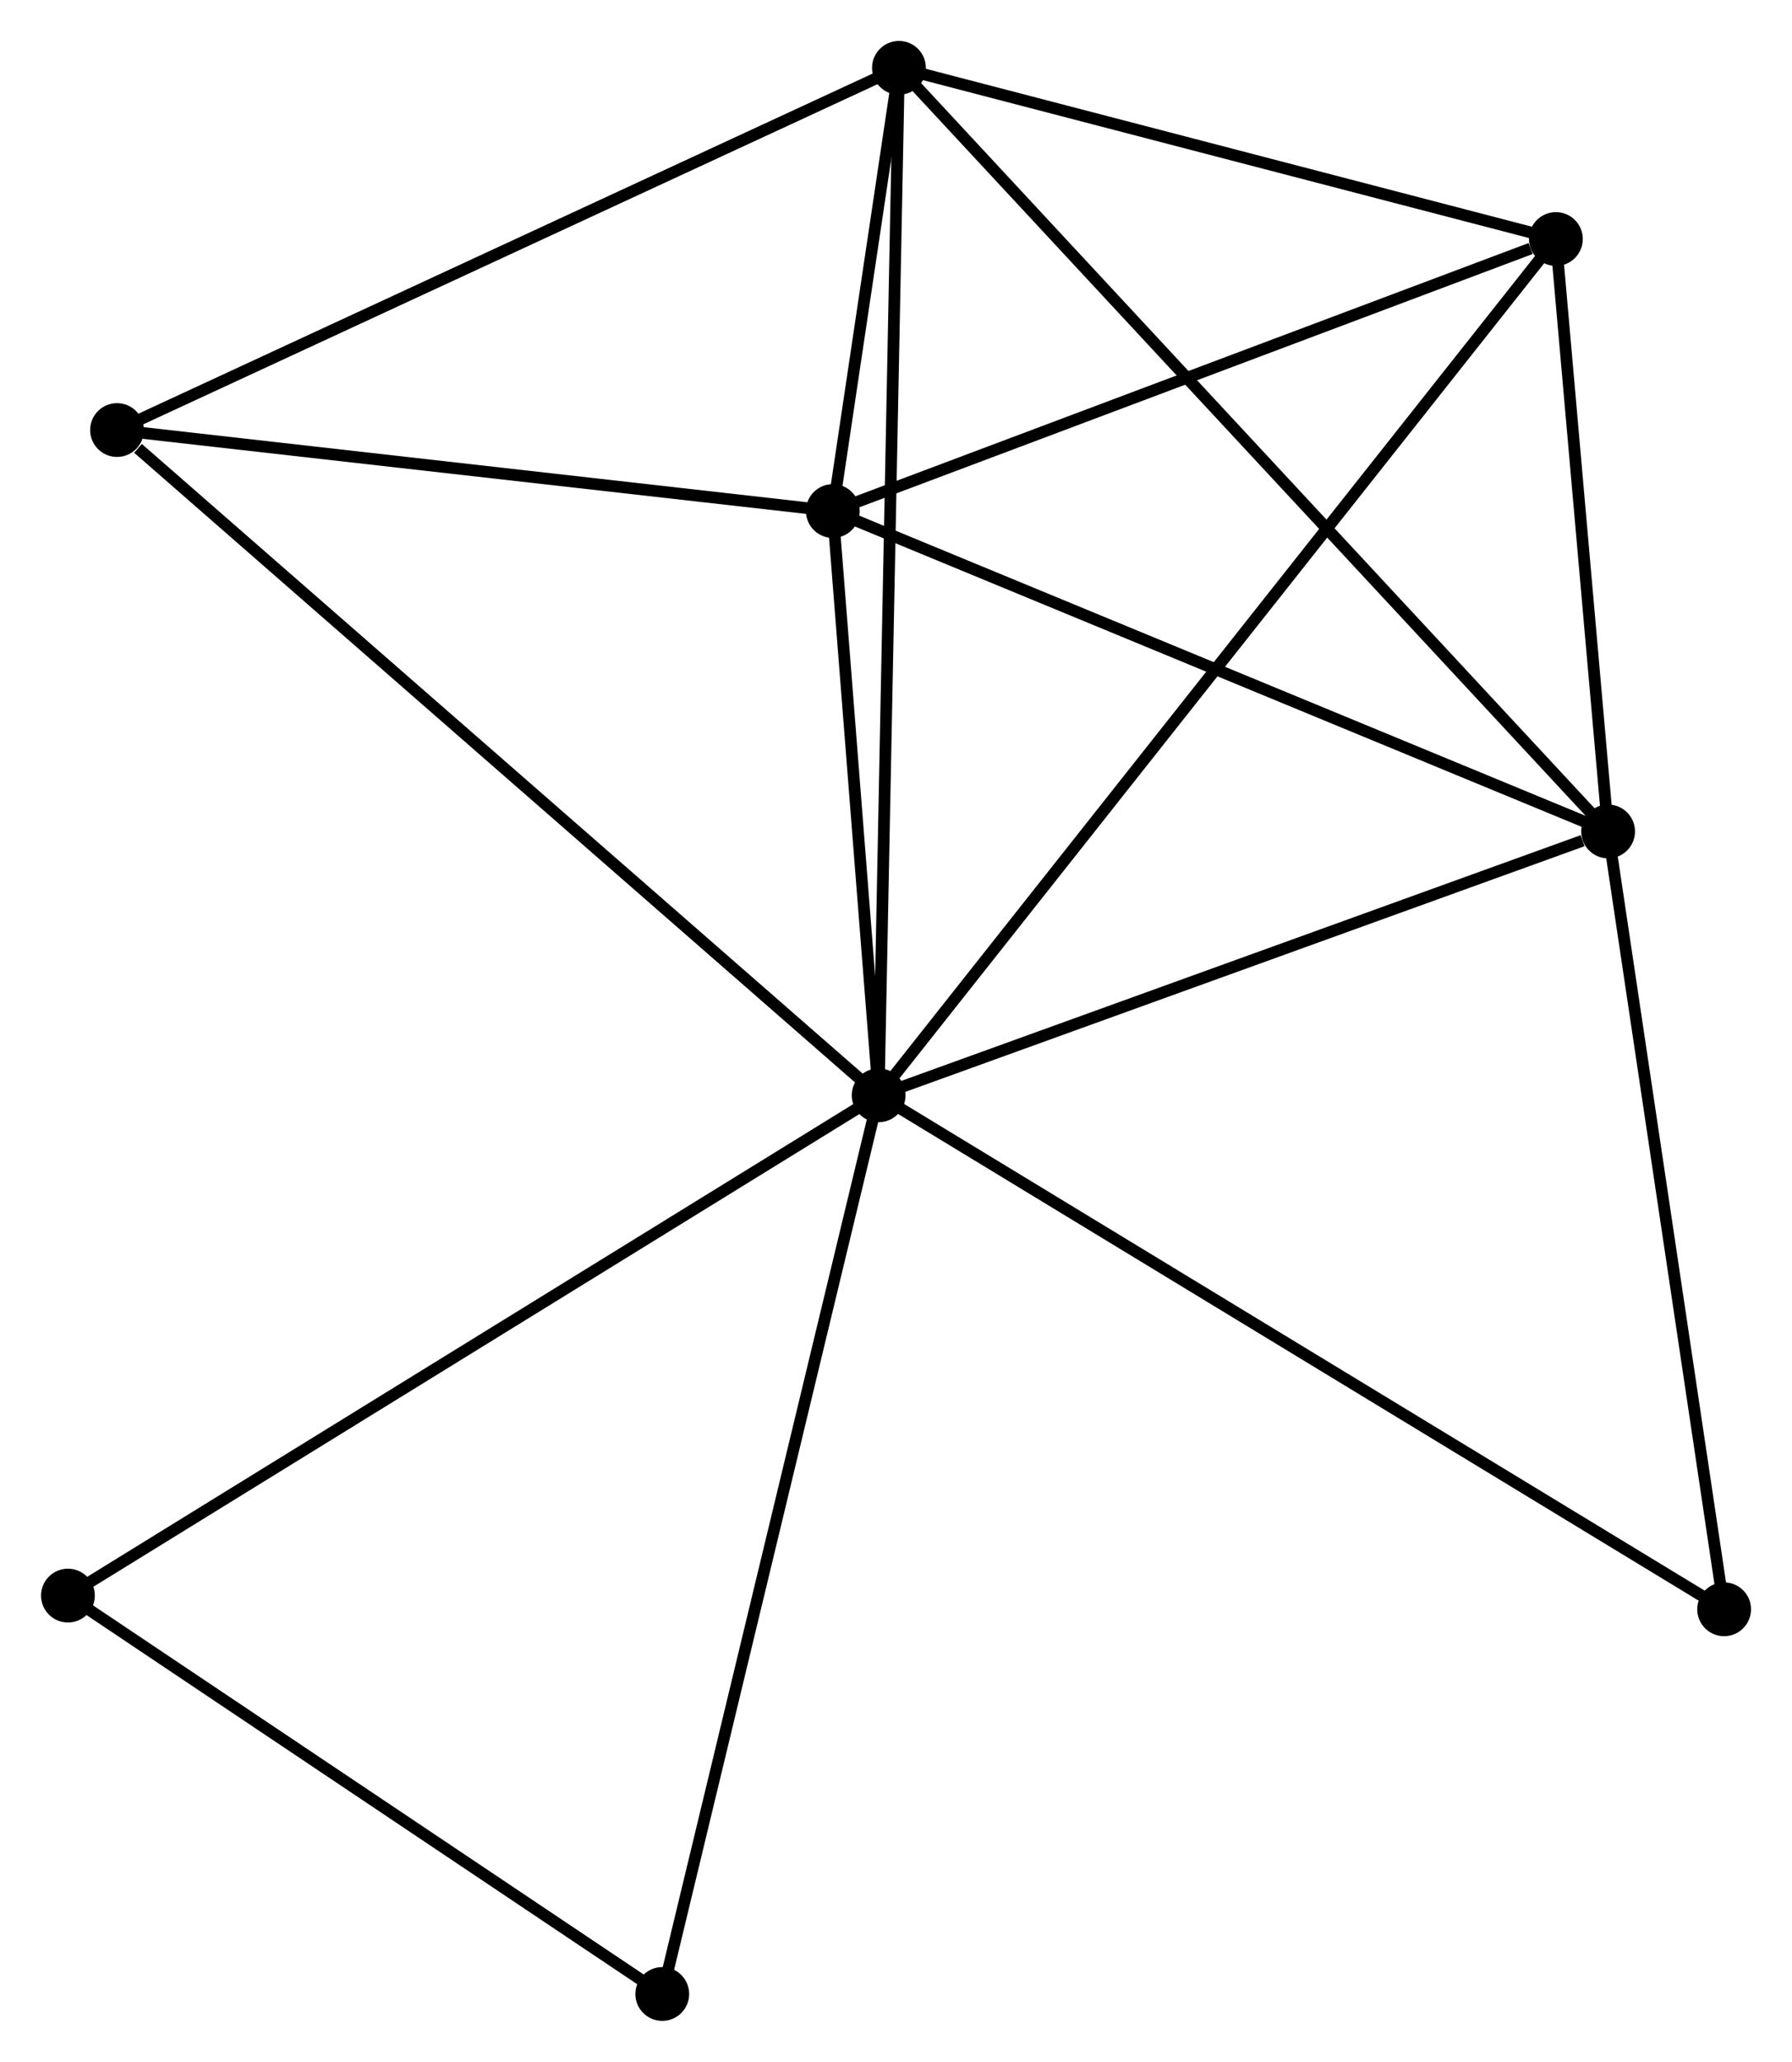 <?xml version="1.0" encoding="UTF-8" standalone="no"?>
<!DOCTYPE svg PUBLIC "-//W3C//DTD SVG 1.1//EN"
 "http://www.w3.org/Graphics/SVG/1.1/DTD/svg11.dtd">
<!-- Generated by graphviz version 2.36.0 (20140111.2315)
 -->
<!-- Title: %3 Pages: 1 -->
<svg width="153pt" height="176pt"
 viewBox="0.00 0.00 153.24 176.30" xmlns="http://www.w3.org/2000/svg" xmlns:xlink="http://www.w3.org/1999/xlink">
<g id="graph0" class="graph" transform="scale(1 1) rotate(0) translate(4 172.296)">
<title>%3</title>
<!-- 0 -->
<g id="node1" class="node"><title>0</title>
<ellipse fill="black" stroke="black" cx="71.135" cy="-78.641" rx="1.8" ry="1.8"/>
</g>
<!-- 1 -->
<g id="node2" class="node"><title>1</title>
<ellipse fill="black" stroke="black" cx="133.523" cy="-101.202" rx="1.8" ry="1.8"/>
</g>
<!-- 0&#45;&#45;1 -->
<g id="edge1" class="edge"><title>0&#45;&#45;1</title>
<path fill="none" stroke="black" d="M72.935,-79.292C81.886,-82.529 121.561,-96.876 131.339,-100.412"/>
</g>
<!-- 2 -->
<g id="node3" class="node"><title>2</title>
<ellipse fill="black" stroke="black" cx="67.216" cy="-128.6" rx="1.8" ry="1.8"/>
</g>
<!-- 0&#45;&#45;2 -->
<g id="edge2" class="edge"><title>0&#45;&#45;2</title>
<path fill="none" stroke="black" d="M70.967,-80.788C70.322,-89.006 68.016,-118.41 67.38,-126.517"/>
</g>
<!-- 3 -->
<g id="node4" class="node"><title>3</title>
<ellipse fill="black" stroke="black" cx="72.872" cy="-166.496" rx="1.8" ry="1.8"/>
</g>
<!-- 0&#45;&#45;3 -->
<g id="edge3" class="edge"><title>0&#45;&#45;3</title>
<path fill="none" stroke="black" d="M71.172,-80.476C71.398,-91.91 72.611,-153.267 72.836,-164.671"/>
</g>
<!-- 4 -->
<g id="node5" class="node"><title>4</title>
<ellipse fill="black" stroke="black" cx="129.058" cy="-151.859" rx="1.8" ry="1.8"/>
</g>
<!-- 0&#45;&#45;4 -->
<g id="edge4" class="edge"><title>0&#45;&#45;4</title>
<path fill="none" stroke="black" d="M72.345,-80.171C79.883,-89.699 120.337,-140.834 127.855,-150.339"/>
</g>
<!-- 5 -->
<g id="node6" class="node"><title>5</title>
<ellipse fill="black" stroke="black" cx="5.999" cy="-135.525" rx="1.8" ry="1.8"/>
</g>
<!-- 0&#45;&#45;5 -->
<g id="edge5" class="edge"><title>0&#45;&#45;5</title>
<path fill="none" stroke="black" d="M69.525,-80.047C60.592,-87.849 17.181,-125.76 7.792,-133.959"/>
</g>
<!-- 6 -->
<g id="node7" class="node"><title>6</title>
<ellipse fill="black" stroke="black" cx="1.8" cy="-35.865" rx="1.8" ry="1.8"/>
</g>
<!-- 0&#45;&#45;6 -->
<g id="edge6" class="edge"><title>0&#45;&#45;6</title>
<path fill="none" stroke="black" d="M69.421,-77.584C59.912,-71.717 13.703,-43.209 3.709,-37.043"/>
</g>
<!-- 7 -->
<g id="node8" class="node"><title>7</title>
<ellipse fill="black" stroke="black" cx="143.445" cy="-34.693" rx="1.8" ry="1.8"/>
</g>
<!-- 0&#45;&#45;7 -->
<g id="edge7" class="edge"><title>0&#45;&#45;7</title>
<path fill="none" stroke="black" d="M72.923,-77.555C82.927,-71.475 131.879,-41.722 141.72,-35.742"/>
</g>
<!-- 8 -->
<g id="node9" class="node"><title>8</title>
<ellipse fill="black" stroke="black" cx="52.63" cy="-1.8" rx="1.8" ry="1.8"/>
</g>
<!-- 0&#45;&#45;8 -->
<g id="edge8" class="edge"><title>0&#45;&#45;8</title>
<path fill="none" stroke="black" d="M70.678,-76.742C68.118,-66.111 55.589,-14.09 53.071,-3.633"/>
</g>
<!-- 1&#45;&#45;2 -->
<g id="edge9" class="edge"><title>1&#45;&#45;2</title>
<path fill="none" stroke="black" d="M131.61,-101.992C121.928,-105.993 78.414,-123.973 69.011,-127.859"/>
</g>
<!-- 1&#45;&#45;3 -->
<g id="edge10" class="edge"><title>1&#45;&#45;3</title>
<path fill="none" stroke="black" d="M132.024,-102.816C123.56,-111.928 81.856,-156.824 74.111,-165.162"/>
</g>
<!-- 1&#45;&#45;4 -->
<g id="edge11" class="edge"><title>1&#45;&#45;4</title>
<path fill="none" stroke="black" d="M133.331,-103.378C132.597,-111.711 129.969,-141.526 129.245,-149.747"/>
</g>
<!-- 1&#45;&#45;7 -->
<g id="edge12" class="edge"><title>1&#45;&#45;7</title>
<path fill="none" stroke="black" d="M133.81,-99.283C135.258,-89.571 141.769,-45.925 143.176,-36.494"/>
</g>
<!-- 2&#45;&#45;3 -->
<g id="edge13" class="edge"><title>2&#45;&#45;3</title>
<path fill="none" stroke="black" d="M67.52,-130.638C68.512,-137.279 71.64,-158.241 72.594,-164.63"/>
</g>
<!-- 2&#45;&#45;4 -->
<g id="edge14" class="edge"><title>2&#45;&#45;4</title>
<path fill="none" stroke="black" d="M69,-129.271C77.873,-132.608 117.2,-147.4 126.894,-151.045"/>
</g>
<!-- 2&#45;&#45;5 -->
<g id="edge15" class="edge"><title>2&#45;&#45;5</title>
<path fill="none" stroke="black" d="M65.18,-128.831C55.885,-129.882 17.546,-134.219 8.106,-135.287"/>
</g>
<!-- 3&#45;&#45;4 -->
<g id="edge16" class="edge"><title>3&#45;&#45;4</title>
<path fill="none" stroke="black" d="M74.742,-166.009C83.272,-163.787 118.461,-154.62 127.124,-152.363"/>
</g>
<!-- 3&#45;&#45;5 -->
<g id="edge17" class="edge"><title>3&#45;&#45;5</title>
<path fill="none" stroke="black" d="M71.219,-165.731C62.048,-161.483 17.48,-140.842 7.84,-136.378"/>
</g>
<!-- 6&#45;&#45;8 -->
<g id="edge18" class="edge"><title>6&#45;&#45;8</title>
<path fill="none" stroke="black" d="M3.491,-34.732C11.208,-29.56 43.042,-8.225 50.88,-2.973"/>
</g>
</g>
</svg>
